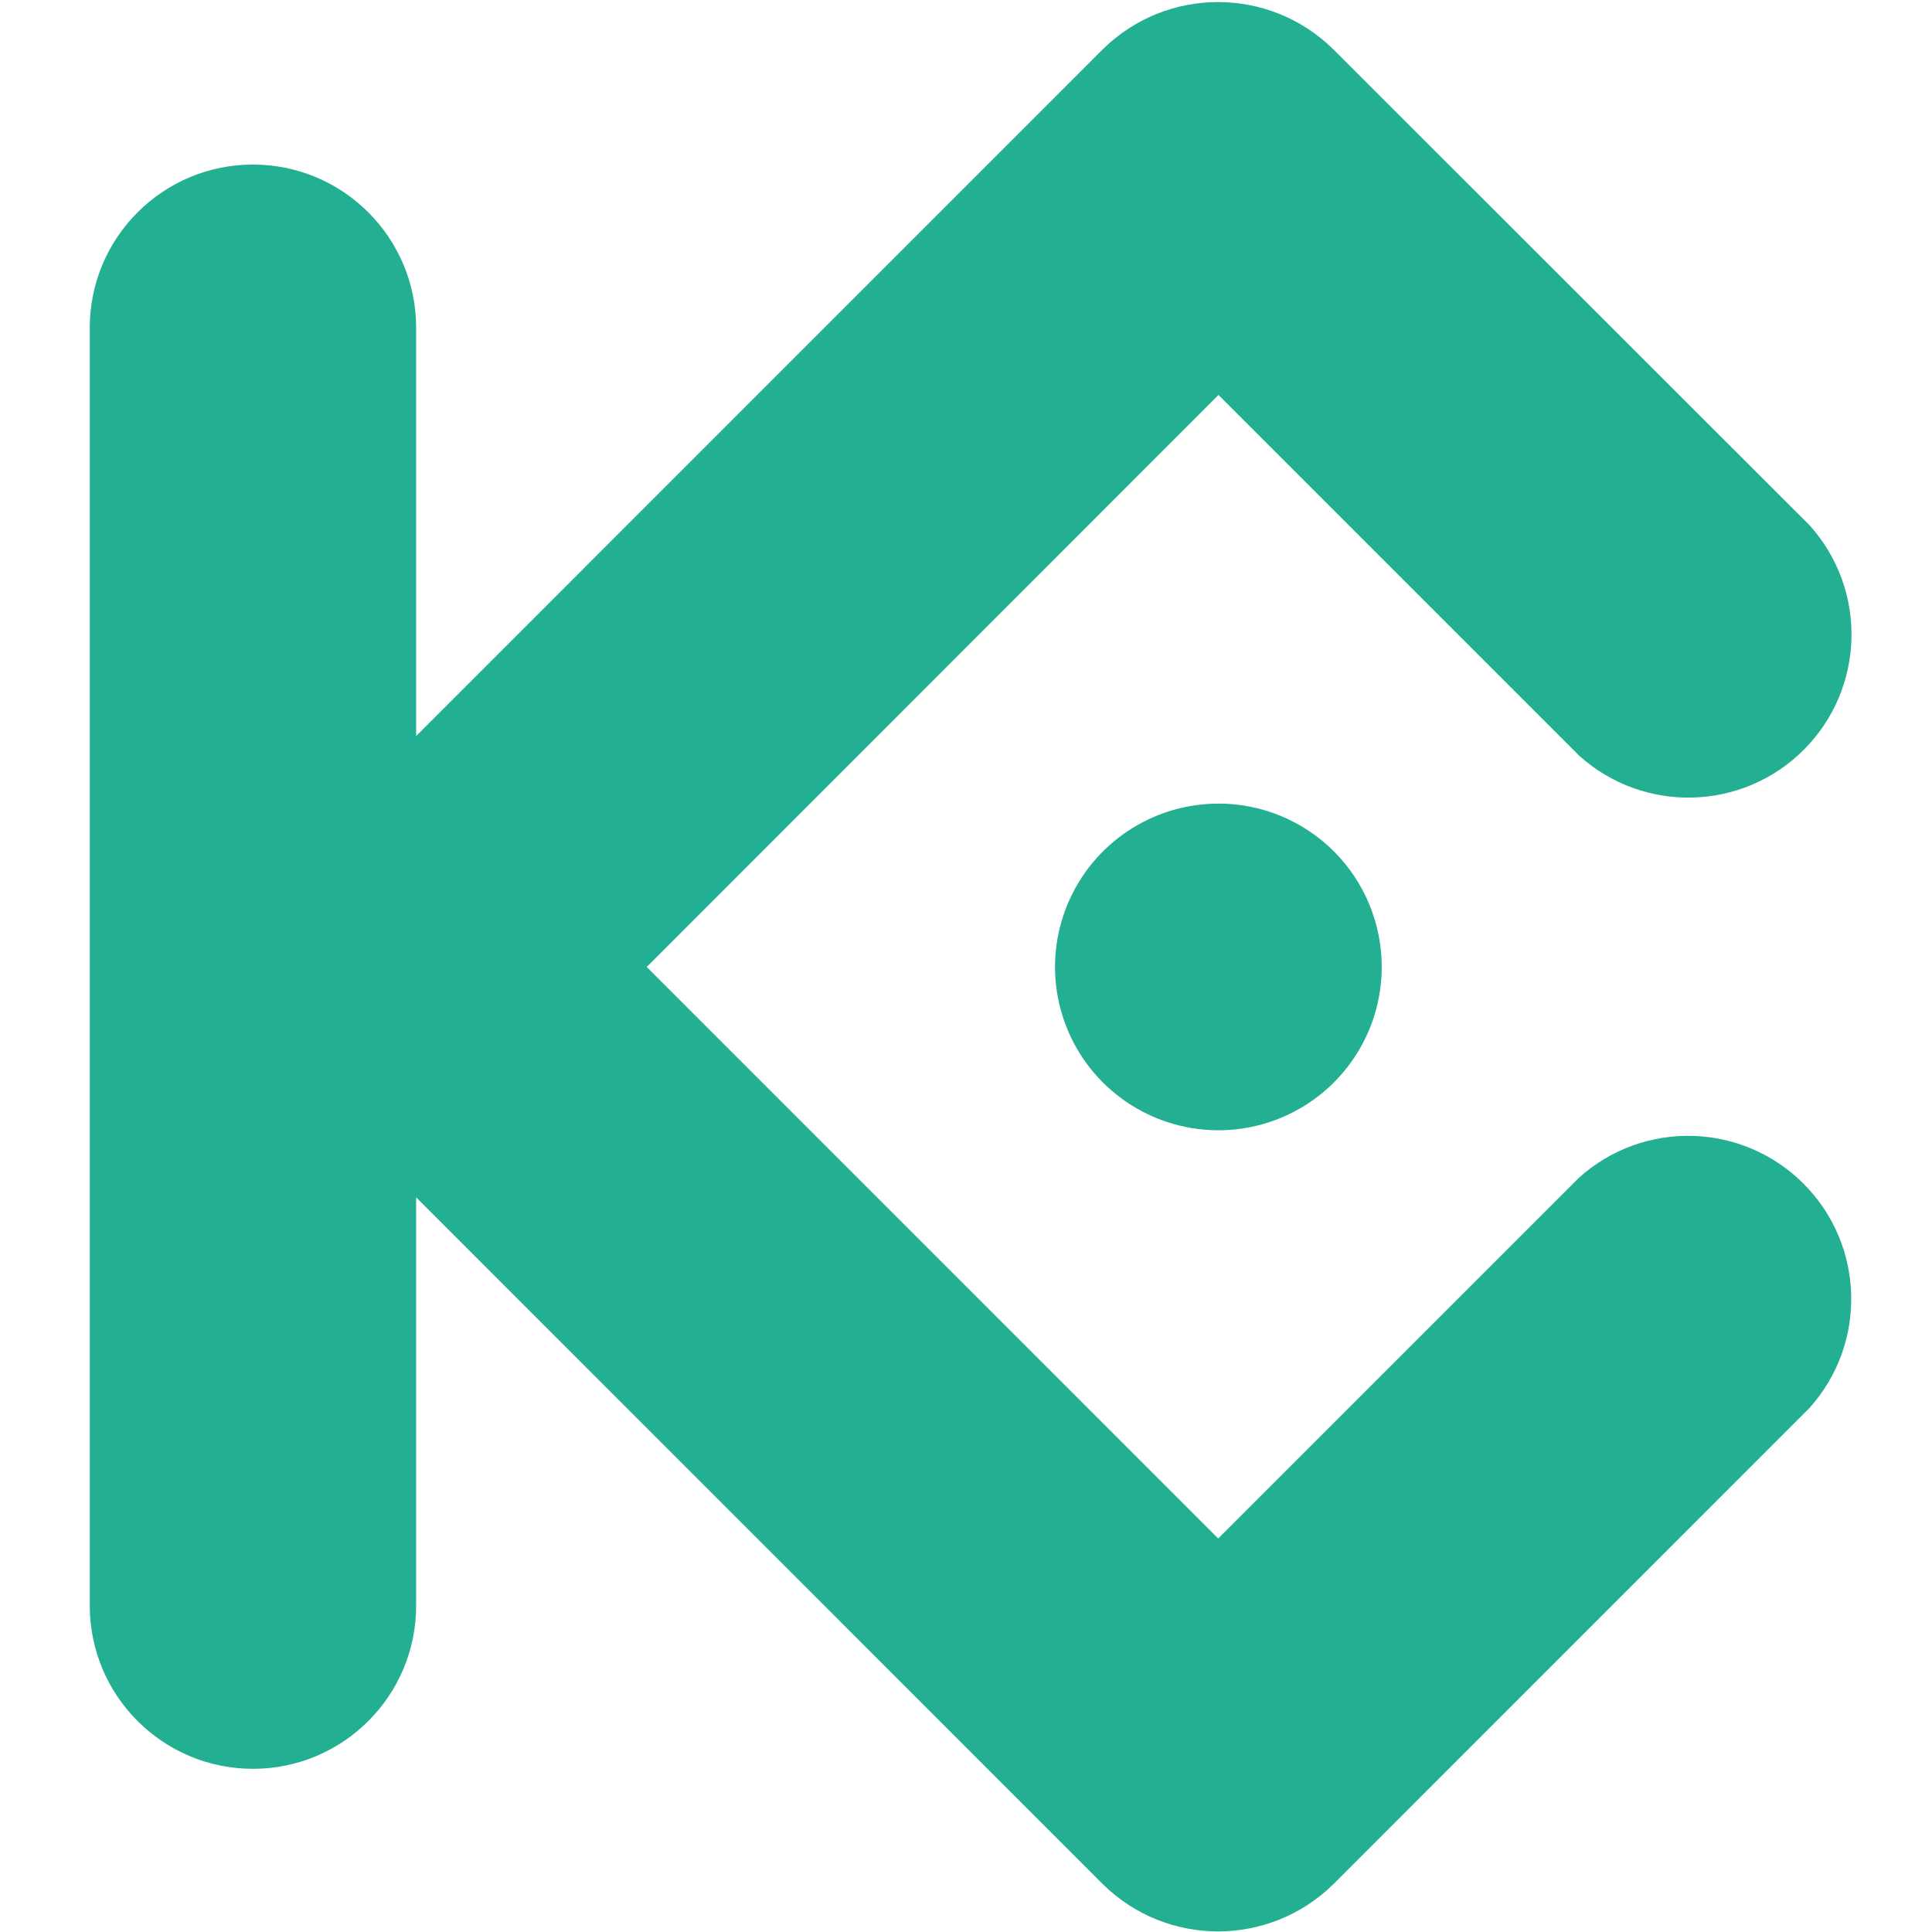 <?xml version="1.0" encoding="UTF-8" standalone="no"?>
<svg
   xmlns:dc="http://purl.org/dc/elements/1.1/"
   xmlns:cc="http://creativecommons.org/ns#"
   xmlns:rdf="http://www.w3.org/1999/02/22-rdf-syntax-ns#"
   xmlns:svg="http://www.w3.org/2000/svg"
   xmlns="http://www.w3.org/2000/svg"
   xmlns:sodipodi="http://sodipodi.sourceforge.net/DTD/sodipodi-0.dtd"
   xmlns:inkscape="http://www.inkscape.org/namespaces/inkscape"
   viewBox="0 0 28 28"
   version="1.1"
   id="svg24"
   sodipodi:docname="kucoin-logo.svg"
   inkscape:version="1.0.1 (0767f8302a, 2020-10-17)">
  <defs
     id="defs28" />
  <sodipodi:namedview
     pagecolor="#ffffff"
     bordercolor="#666666"
     borderopacity="1"
     objecttolerance="10"
     gridtolerance="10"
     guidetolerance="10"
     inkscape:pageopacity="0"
     inkscape:pageshadow="2"
     inkscape:window-width="1920"
     inkscape:window-height="1014"
     id="namedview26"
     showgrid="false"
     inkscape:zoom="56.59398"
     inkscape:cx="16.420998"
     inkscape:cy="14.75838"
     inkscape:window-x="1080"
     inkscape:window-y="34"
     inkscape:window-maximized="1"
     inkscape:current-layer="kucoin-logo"
     fit-margin-left="2" />
  <!-- Generator: Sketch 56.3 (81716) - https://sketch.com -->
  <title
     id="title2">kucoin-logo</title>
  <desc
     id="desc4">Created with Sketch.</desc>
  <g
     id="kucoin-logo"
     style="fill:none;fill-rule:evenodd;stroke:none;stroke-width:1"
     transform="translate(-14,-14)">
    <rect
       id="矩形"
       x="1.294"
       y="0.104"
       width="150"
       height="56" />
    <path
       d="m 23.373,28.014 8.282,8.283 5.228,-5.228 c 0.935,-0.842 2.365,-0.804 3.254,0.085 0.889,0.889 0.927,2.319 0.085,3.254 l -6.899,6.9 c -0.927,0.911 -2.413,0.911 -3.339,0 l -9.953,-9.955 v 5.917 c 0,1.306 -1.059,2.365 -2.365,2.365 -1.306,0 -2.365,-1.059 -2.365,-2.365 V 18.75 c 0,-1.306 1.059,-2.365 2.365,-2.365 1.306,0 2.365,1.059 2.365,2.365 v 5.917 l 9.952,-9.953 c 0.926,-0.912 2.413,-0.912 3.339,0 l 6.904,6.899 c 0.842,0.935 0.804,2.365 -0.085,3.254 -0.889,0.889 -2.319,0.927 -3.254,0.085 l -5.228,-5.228 z m 8.286,-2.367 v 0 c -0.958,-5.2e-4 -1.821,0.576 -2.188,1.46 -0.367,0.885 -0.165,1.903 0.512,2.58 0.677,0.677 1.695,0.88 2.58,0.514 0.885,-0.366 1.462,-1.23 1.462,-2.187 3.4e-4,-0.628 -0.249,-1.23 -0.692,-1.674 -0.444,-0.444 -1.046,-0.694 -1.673,-0.694 z"
       id="path17"
       style="fill:#23af91;fill-rule:evenodd;stroke-width:1" />
  </g>
</svg>
